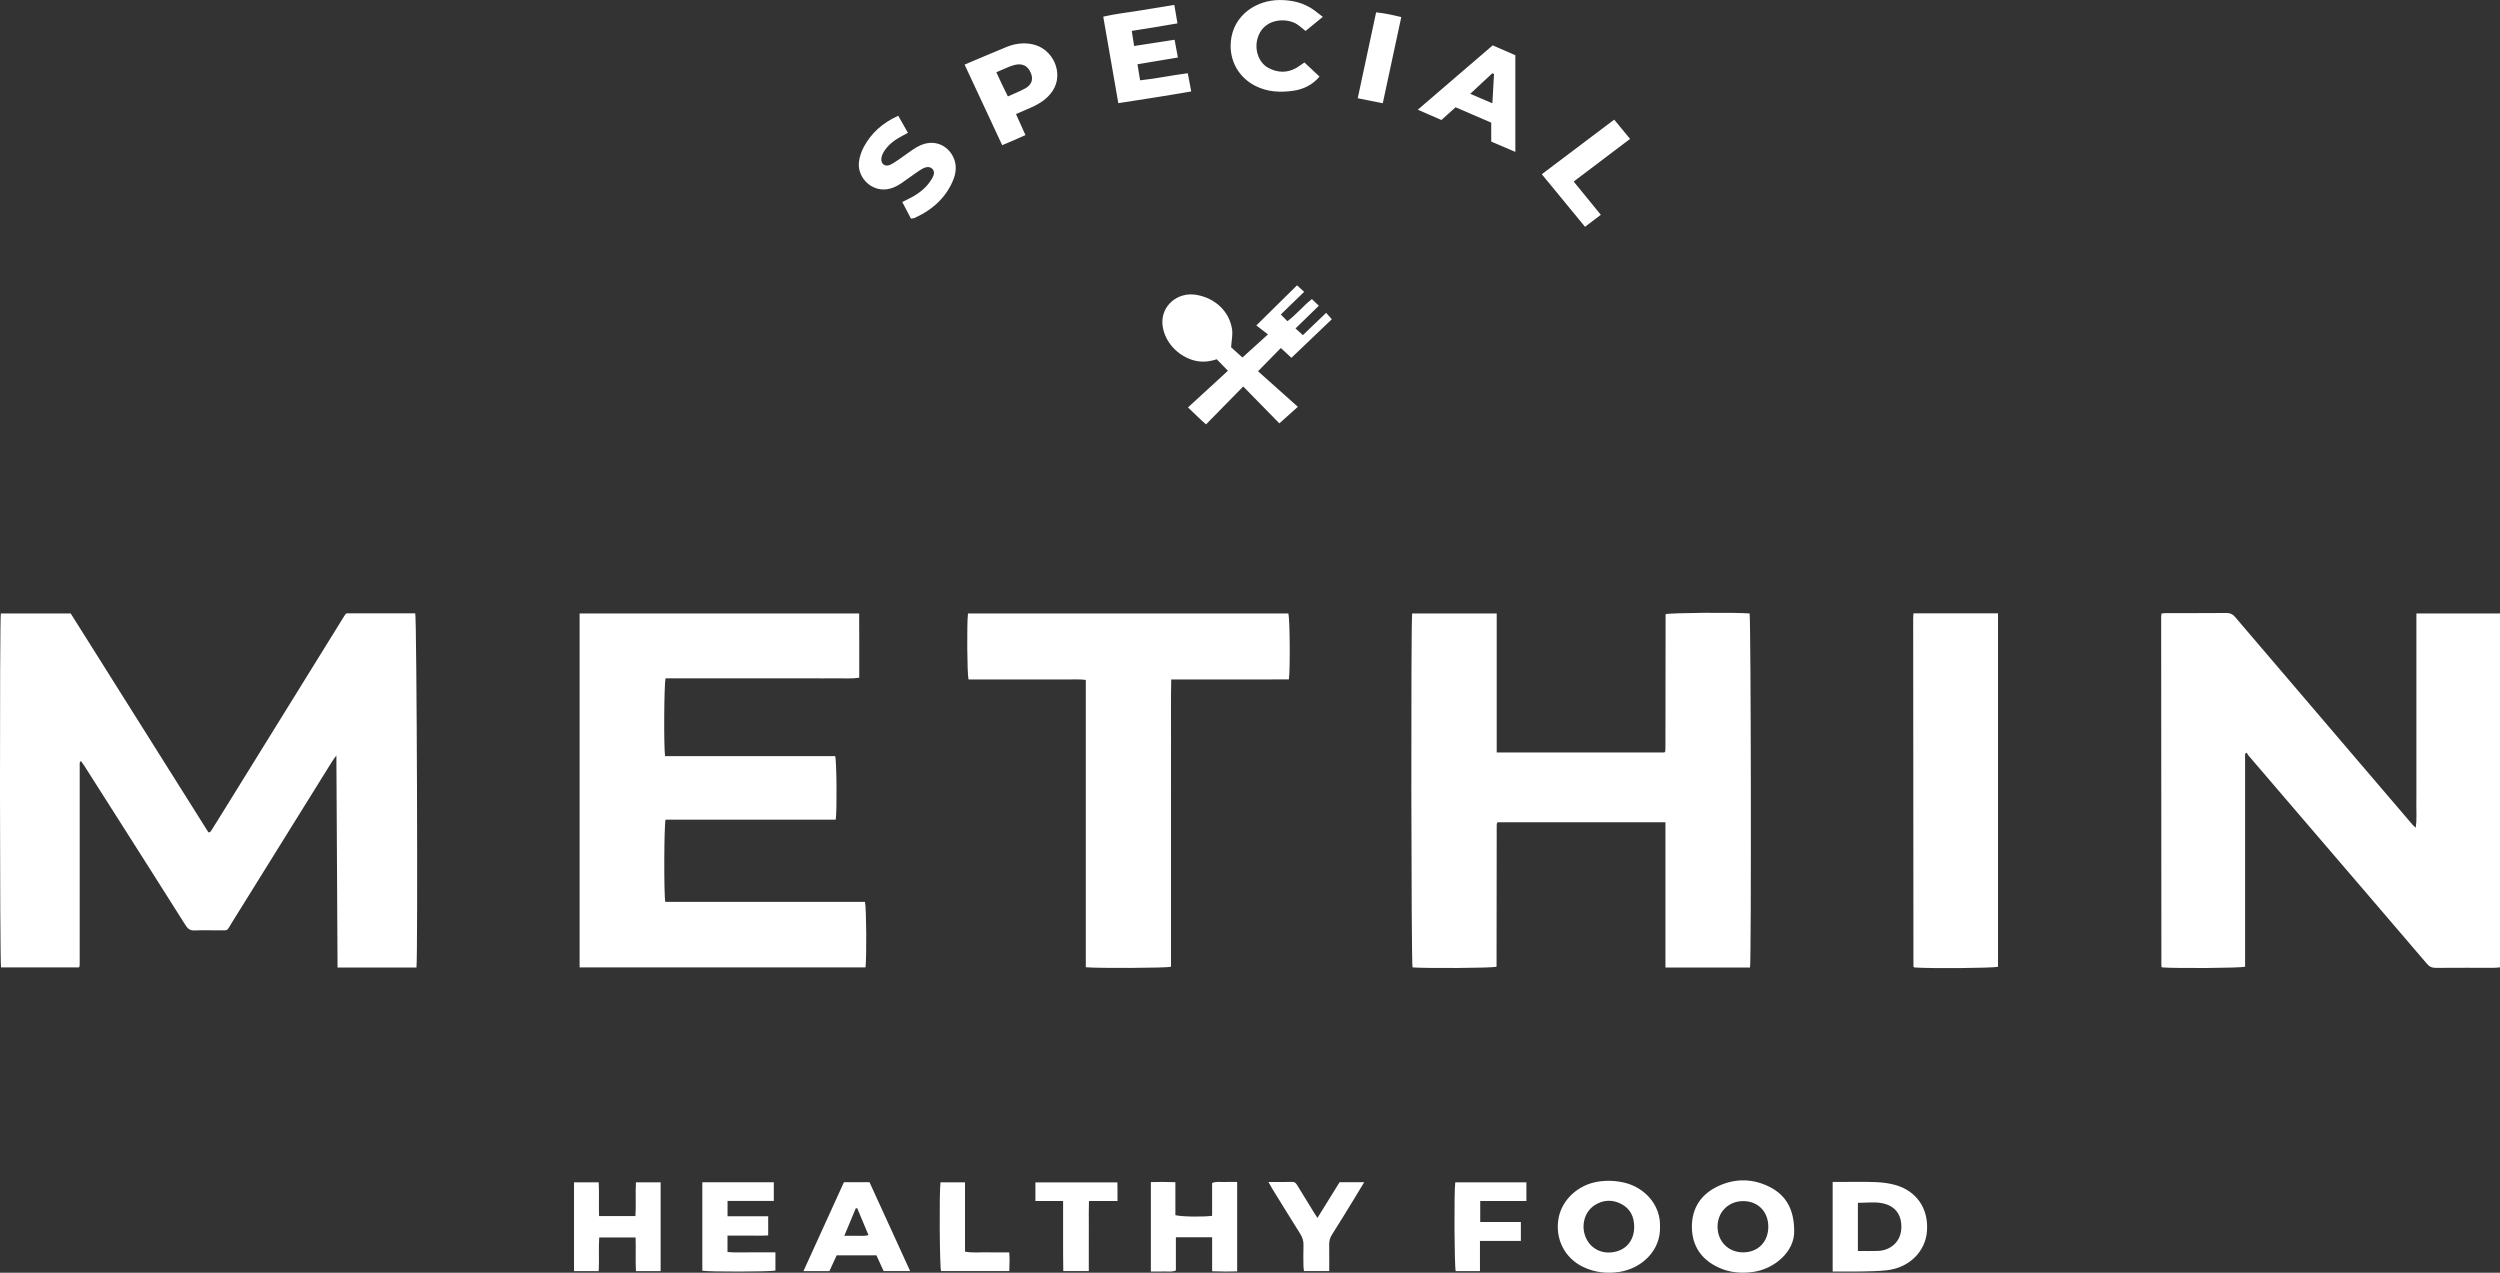 <svg xmlns="http://www.w3.org/2000/svg" width="110" height="56">
    <rect width="100%" height="100%" fill="#333333" stroke="none"/>
    <path fill="#FFF" fill-rule="evenodd" d="M109.755 42.582c-.856.001-1.712-.003-2.569.004-.172.001-.287-.044-.4-.178-1.82-2.131-3.646-4.257-5.47-6.384-.798-.931-1.596-1.861-2.393-2.793-.027-.031-.04-.073-.059-.11l-.08.041v9.375c-.248.058-3.032.077-3.646.029-.008-.006-.018-.011-.024-.019-.006-.007-.013-.017-.013-.025l-.01-15.397c0-.038.01-.077.018-.132.077-.006.148-.016.22-.016.877-.002 1.754.003 2.632-.005.164-.001.272.045.376.167 1.837 2.157 3.679 4.31 5.519 6.463l2.31 2.702c.026.029.059.053.128.115.051-.374.02-.71.025-1.043.006-.354.002-.709.002-1.063v-1.032-1.063-1.033-1.063-1.032-1.063-1.036H110v15.572c-.082.007-.164.019-.245.019zm-25.525-.014c-.009-.006-.018-.012-.025-.019-.006-.007-.014-.016-.014-.025L84.18 27.19c0-.059.007-.118.013-.202h3.719v15.55c-.218.059-2.929.083-3.682.03zm-1.226 13.326c-.364.039-.734.043-1.101.051-.411.008-.822.001-1.266.001v-3.94h.325c.518 0 1.037-.015 1.554.006.301.012.61.049.898.132.868.253 1.453.98 1.372 2.034-.067.872-.76 1.607-1.782 1.716zm-.213-2.958c-.331-.062-.686-.011-1.044-.011v2.118c.305 0 .588.008.87-.002.589-.019 1.023-.422 1.042-1.01.019-.553-.239-.978-.868-1.095zm-5.657 3.03c-.529.074-1.026.027-1.503-.189-.795-.361-1.192-.989-1.188-1.814.004-.813.403-1.43 1.185-1.786.684-.312 1.393-.321 2.076-.028.815.349 1.236.974 1.24 2.011.023.906-.864 1.673-1.81 1.806zm-.435-3.118c-.652.001-1.135.489-1.127 1.14.008.642.481 1.114 1.119 1.116.663.003 1.119-.465 1.114-1.139-.006-.661-.458-1.117-1.106-1.117zM73.28 42.57v-6.391h-7.374c-.01.007-.02.013-.026.02-.006.008-.01.018-.013.027-.004.009-.008.019-.009.029-.002.03-.003.06-.003.091l-.007 6.164c0 .01-.004.02-.006.029-.226.055-3.104.075-3.691.026-.058-.216-.075-15.173-.016-15.573h3.72v6.118h7.375l.021-.021c.006-.008.014-.016.018-.025.004-.009.004-.019.005-.029.002-.041.005-.081.005-.122l.007-5.861c0-.01.003-.019.005-.029.224-.061 3.014-.084 3.691-.031.059.211.081 15.105.02 15.578H73.28zM70.436 9.451l-.695.528-1.901-2.313 3.185-2.402.698.848-2.48 1.876 1.193 1.463zm-4.822-4.055l-1.568-.676-.623.56-1.04-.453 3.296-2.831.996.433v4.254l-1.061-.454v-.833zm.123-2.146l-.08-.022-.966.9.973.416.073-1.294zM59.74 4.323l.809-3.779c.385.036.745.121 1.107.207l-.814 3.791-1.102-.219zm-.154 48.419c-.326.532-.649 1.065-.984 1.592-.087.137-.12.272-.118.428.006.383.002.766.002 1.166h-1.111c-.008-.07-.022-.146-.023-.223-.003-.303-.01-.607.002-.91.008-.192-.047-.353-.148-.514-.414-.658-.82-1.32-1.229-1.982-.052-.085-.099-.174-.166-.292.374 0 .711.004 1.047-.002.134-.003.182.082.235.17l.69 1.124.185.29.974-1.572h1.083c-.155.255-.296.491-.439.725zm-3.229-37.43l-1.004 1.023 1.752 1.565-.813.728-1.59-1.623-1.637 1.668c-.273-.234-.511-.486-.794-.746l.869-.797.888-.817-.492-.506c-.322.106-.648.144-.987.055-.74-.196-1.321-.837-1.398-1.564-.088-.825.65-1.475 1.502-1.323.822.147 1.439.727 1.558 1.513.036.241-.024.495-.042.793l.499.449 1.122-1.017-.511-.394 1.79-1.765.314.286-1.028.997.292.295c.39-.29.682-.665 1.076-.972l.306.292-1.026.999.323.295 1.024-.981.25.281-1.778 1.698-.465-.432zm.795-14.186c-.46-.368-1.464-.345-1.776.434-.235.585.008 1.2.425 1.424.411.22.821.236 1.232.008.117-.066.223-.151.36-.245l.666.622c-.306.363-.702.558-1.147.623-.58.085-1.157.058-1.695-.222-.746-.389-1.137-1.14-1.06-1.951C54.266.666 55.278 0 56.313.001c.556.001 1.065.124 1.512.449.117.085.229.176.379.292l-.76.62-.292-.236zM48.543.733c.51-.12 1.029-.176 1.542-.259L51.67.217l.139.811c-.353.06-.684.117-1.015.172-.321.053-.642.102-.996.159l.102.665 1.782-.275.145.781-1.778.297.115.707c.709-.073 1.385-.222 2.099-.312l.151.802c-1.069.186-2.125.348-3.208.515L48.543.733zm-3.147 3.985c-.219.098-.44.191-.692.301l.416.925c-.168.075-.335.151-.503.224-.162.07-.325.138-.52.22l-1.655-3.545c.636-.268 1.24-.53 1.85-.778.356-.144.727-.197 1.114-.122.933.181 1.422 1.285.909 2.056-.224.337-.551.553-.919.719zm-.027-1.476c-.135-.361-.407-.492-.807-.362-.238.078-.463.191-.723.3l.248.532c.082.17.166.339.26.531.28-.128.535-.226.77-.357.272-.152.349-.383.252-.644zm-5.134 6.351c-.036.016-.081.014-.152.026l-.384-.731.272-.134c.372-.182.702-.414.94-.748.065-.091.126-.189.164-.292.082-.223-.101-.416-.339-.351-.118.032-.228.104-.33.173-.259.176-.508.364-.766.539-.103.07-.215.131-.331.177-.849.339-1.603-.393-1.516-1.122.027-.225.103-.457.211-.66.328-.612.828-1.064 1.519-1.377l.425.751-.295.16c-.308.168-.581.373-.763.669-.056.093-.104.203-.112.308-.018.25.182.378.413.26.176-.09.335-.211.498-.322.215-.146.419-.309.643-.441.871-.511 1.618.078 1.712.765.028.202-.008.43-.082.622-.312.811-.922 1.363-1.727 1.728zm-2.428 20.225c-.373.058-.729.021-1.083.028-.349.006-.698.001-1.047.001h-6.391c-.067.238-.084 2.986-.023 3.423h7.485c.066.227.083 2.367.025 2.794h-7.488c-.068.257-.077 3.285-.012 3.619h8.786c.063.246.077 2.489.023 2.883H25.503V26.991h12.3c.008.937.002 1.873.004 2.827zM26.359 53.506h1.599c.034-.485-.005-.976.024-1.482h1.086v3.906h-1.086c-.027-.487.002-.977-.016-1.483h-1.6c-.034.484.005.976-.023 1.482h-1.086v-3.906h1.086c.026.486-.002.977.016 1.483zM14.852 42.571l-.051-9.331c-.094.132-.149.201-.195.275-1.464 2.355-2.925 4.711-4.393 7.064-.27.433-.127.347-.663.355-.328.004-.656-.01-.983.005-.197.009-.301-.067-.399-.222-1.016-1.611-2.039-3.217-3.06-4.824-.467-.734-.933-1.469-1.401-2.202-.042-.067-.092-.13-.131-.185-.031-.001-.045-.006-.051-.001-.007.004-.009.018-.011.027-.003.02-.006.04-.007.06v.122l-.001 8.716c0 .02-.001.041-.003.061l-.006.03c-.003.009-.008.017-.021.044H.045C-.01 42.33-.019 27.318.037 26.991H3.11l6.058 9.629c.03 0 .041.002.051 0 .01-.002.022-.004.027-.01.02-.023.04-.047.056-.073l.52-.834 5.333-8.611c.016-.026.035-.05.054-.074.007-.008.017-.013.042-.03h3.02c.067.24.12 15.08.053 15.583h-3.472zm19.196 10.27h-2.036v.676H33.8v.84c-.289.022-.591.007-.892.009-.293.003-.587.001-.898.001v.722c.346.032.7.011 1.054.014.346.004.692.001 1.055.001v.801c-.227.054-2.898.061-3.217.006V52.02h3.146v.821zm4.21-.824l1.788 3.91H38.88l-.318-.693h-1.748l-.321.697h-1.142l1.782-3.914h1.125zm-.547 2.357c.161-.005.326.025.502-.031l-.495-1.181-.064.003-.505 1.21c.228 0 .396.004.562-.001zm4.75-2.352v3.051c.332.061.646.023.957.03.316.007.633.001.989.001.02.273.014.539.001.824h-3.002c-.062-.207-.084-3.405-.025-3.906h1.08zm1-22.126h-.846c-.062-.236-.078-2.506-.023-2.903h14.097c.063.208.084 2.415.022 2.899-.857.01-1.721.003-2.584.004h-2.593c-.019.864-.007 1.7-.009 2.537-.002.84-.001 1.68-.001 2.52v7.586c-.245.054-3.233.07-3.748.019V29.916c-.294-.04-.577-.014-.858-.019-.286-.004-.571-.001-.857-.001h-2.6zm5.709 22.537v.41h-1.256c-.013.361-.005.701-.006 1.041-.002.333-.001.667-.001 1v1.044h-1.122c-.003-.242-.007-.49-.008-.739v-.788-.758-.799h-1.218v-.819h3.607l.004.408zm2.547 1.033c.237.07 1.179.085 1.616.031v-1.445c.194-.08.374-.036.548-.044.178-.008.356-.002.554-.002v3.935c-.347.009-.699.01-1.101-.005v-1.495h-1.595v1.46c-.194.08-.374.036-.548.044-.178.007-.356.001-.553.001v-3.934c.346-.01.699-.011 1.079.004v1.45zm15.444-1.443v.821H65.13v.924h1.788v.833h-1.8v1.33h-1.067c-.059-.216-.077-3.506-.019-3.908h3.129zm3.152-.031c.415-.065.812-.044 1.213.059.806.208 1.545.93 1.515 1.927.031 1.081-.847 1.845-1.793 1.987-.563.084-1.09.019-1.591-.22-.793-.378-1.255-1.224-1.077-2.161.154-.807.867-1.456 1.733-1.592zm-.486 2.566c.234.422.726.66 1.296.506.496-.134.782-.548.782-1.088-.004-.435-.164-.796-.579-1.007-.383-.195-.777-.179-1.142.047-.502.311-.655 1.004-.357 1.542z"/>
</svg>
